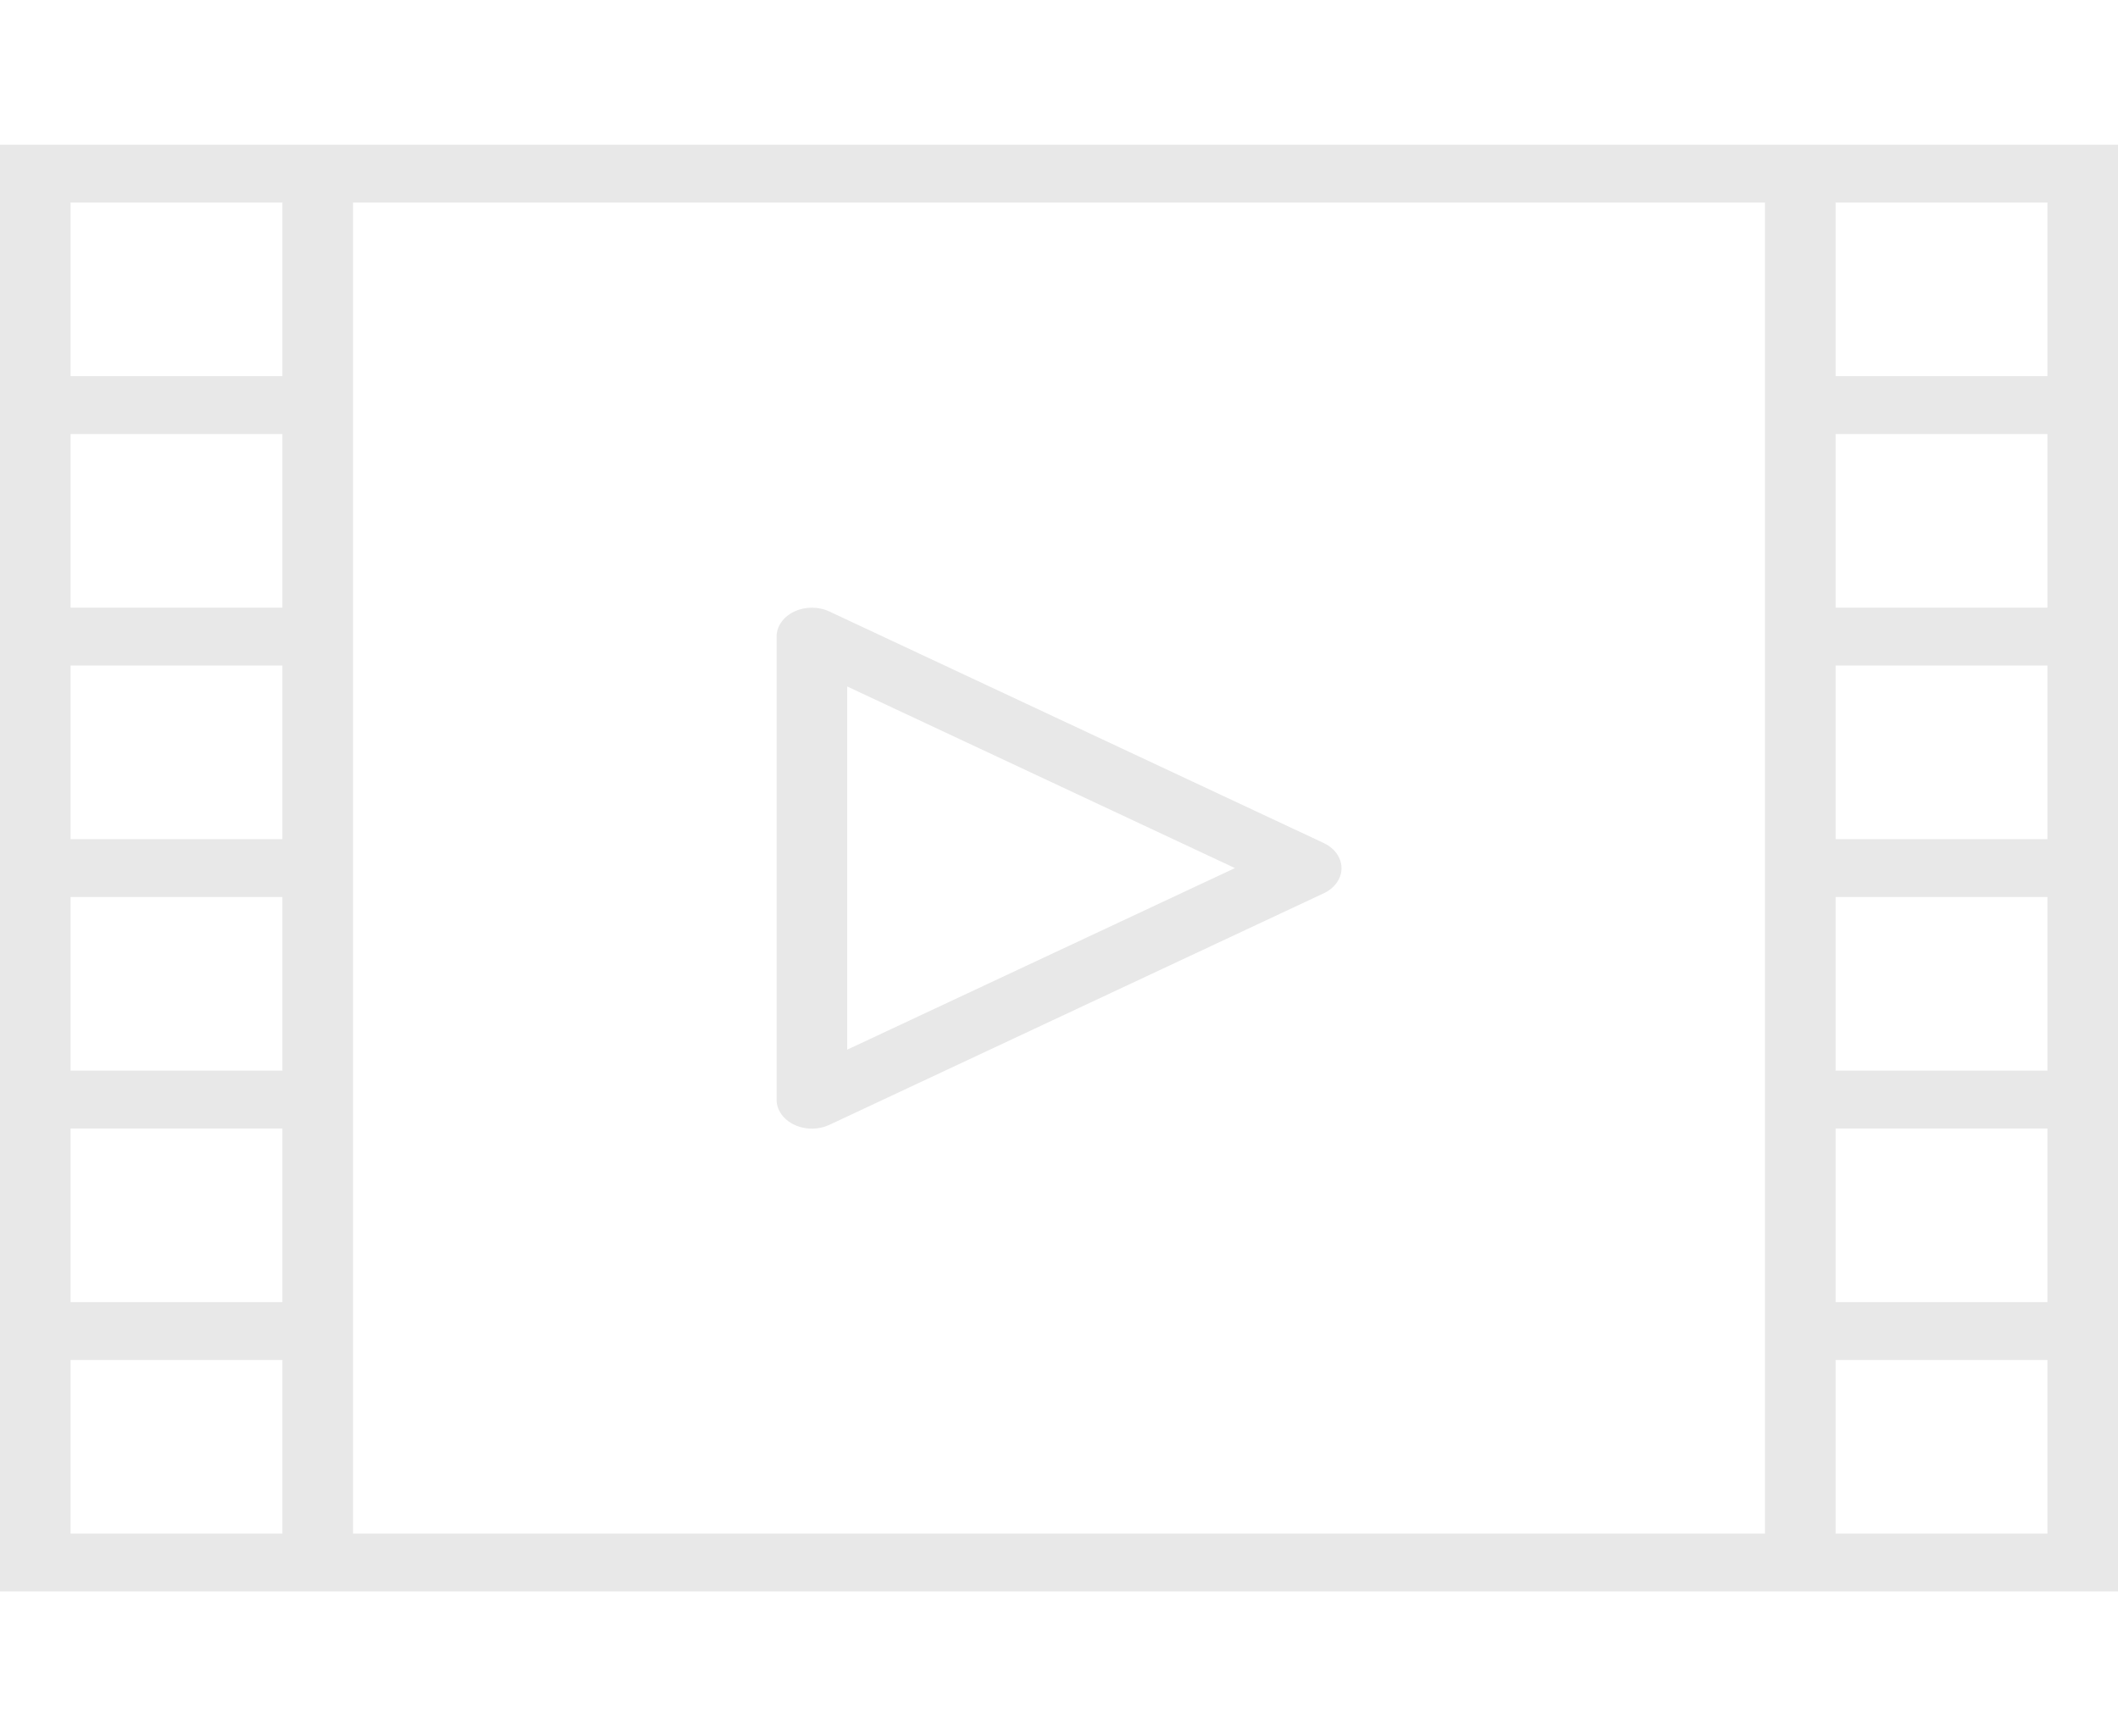 <svg width="61" height="50" viewBox="0 0 61 50" fill="none" xmlns="http://www.w3.org/2000/svg">
<path d="M50.833 45.833H0V4.167H61V45.833H50.833ZM8.133 5.833H2.033V10.833H8.133V5.833ZM8.133 12.5H2.033V17.5H8.133V12.5ZM8.133 19.167H2.033V24.167H8.133V19.167ZM8.133 25.833H2.033V30.833H8.133V25.833ZM8.133 32.5H2.033V37.5H8.133V32.5ZM8.133 39.167H2.033V44.167H8.133V39.167ZM50.833 5.833H10.167V44.167H50.833V5.833ZM58.967 5.833H52.867V10.833H58.967V5.833ZM58.967 12.5H52.867V17.5H58.967V12.5ZM58.967 19.167H52.867V24.167H58.967V19.167ZM58.967 25.833H52.867V30.833H58.967V25.833ZM58.967 32.5H52.867V37.5H58.967V32.5ZM58.967 39.167H52.867V44.167H58.967V39.167Z" fill="#E8E8E8"/>
<path d="M38.503 25.416C38.413 25.545 38.282 25.652 38.125 25.726L23.892 32.392C23.405 32.623 22.784 32.486 22.503 32.087C22.413 31.96 22.366 31.814 22.367 31.667V18.333C22.367 18.036 22.561 17.761 22.875 17.613C23.19 17.464 23.577 17.464 23.892 17.613L38.125 24.279C38.612 24.508 38.781 25.017 38.503 25.416ZM24.4 19.77V30.23L35.567 25L24.4 19.77Z" fill="#E8E8E8"/>
</svg>
